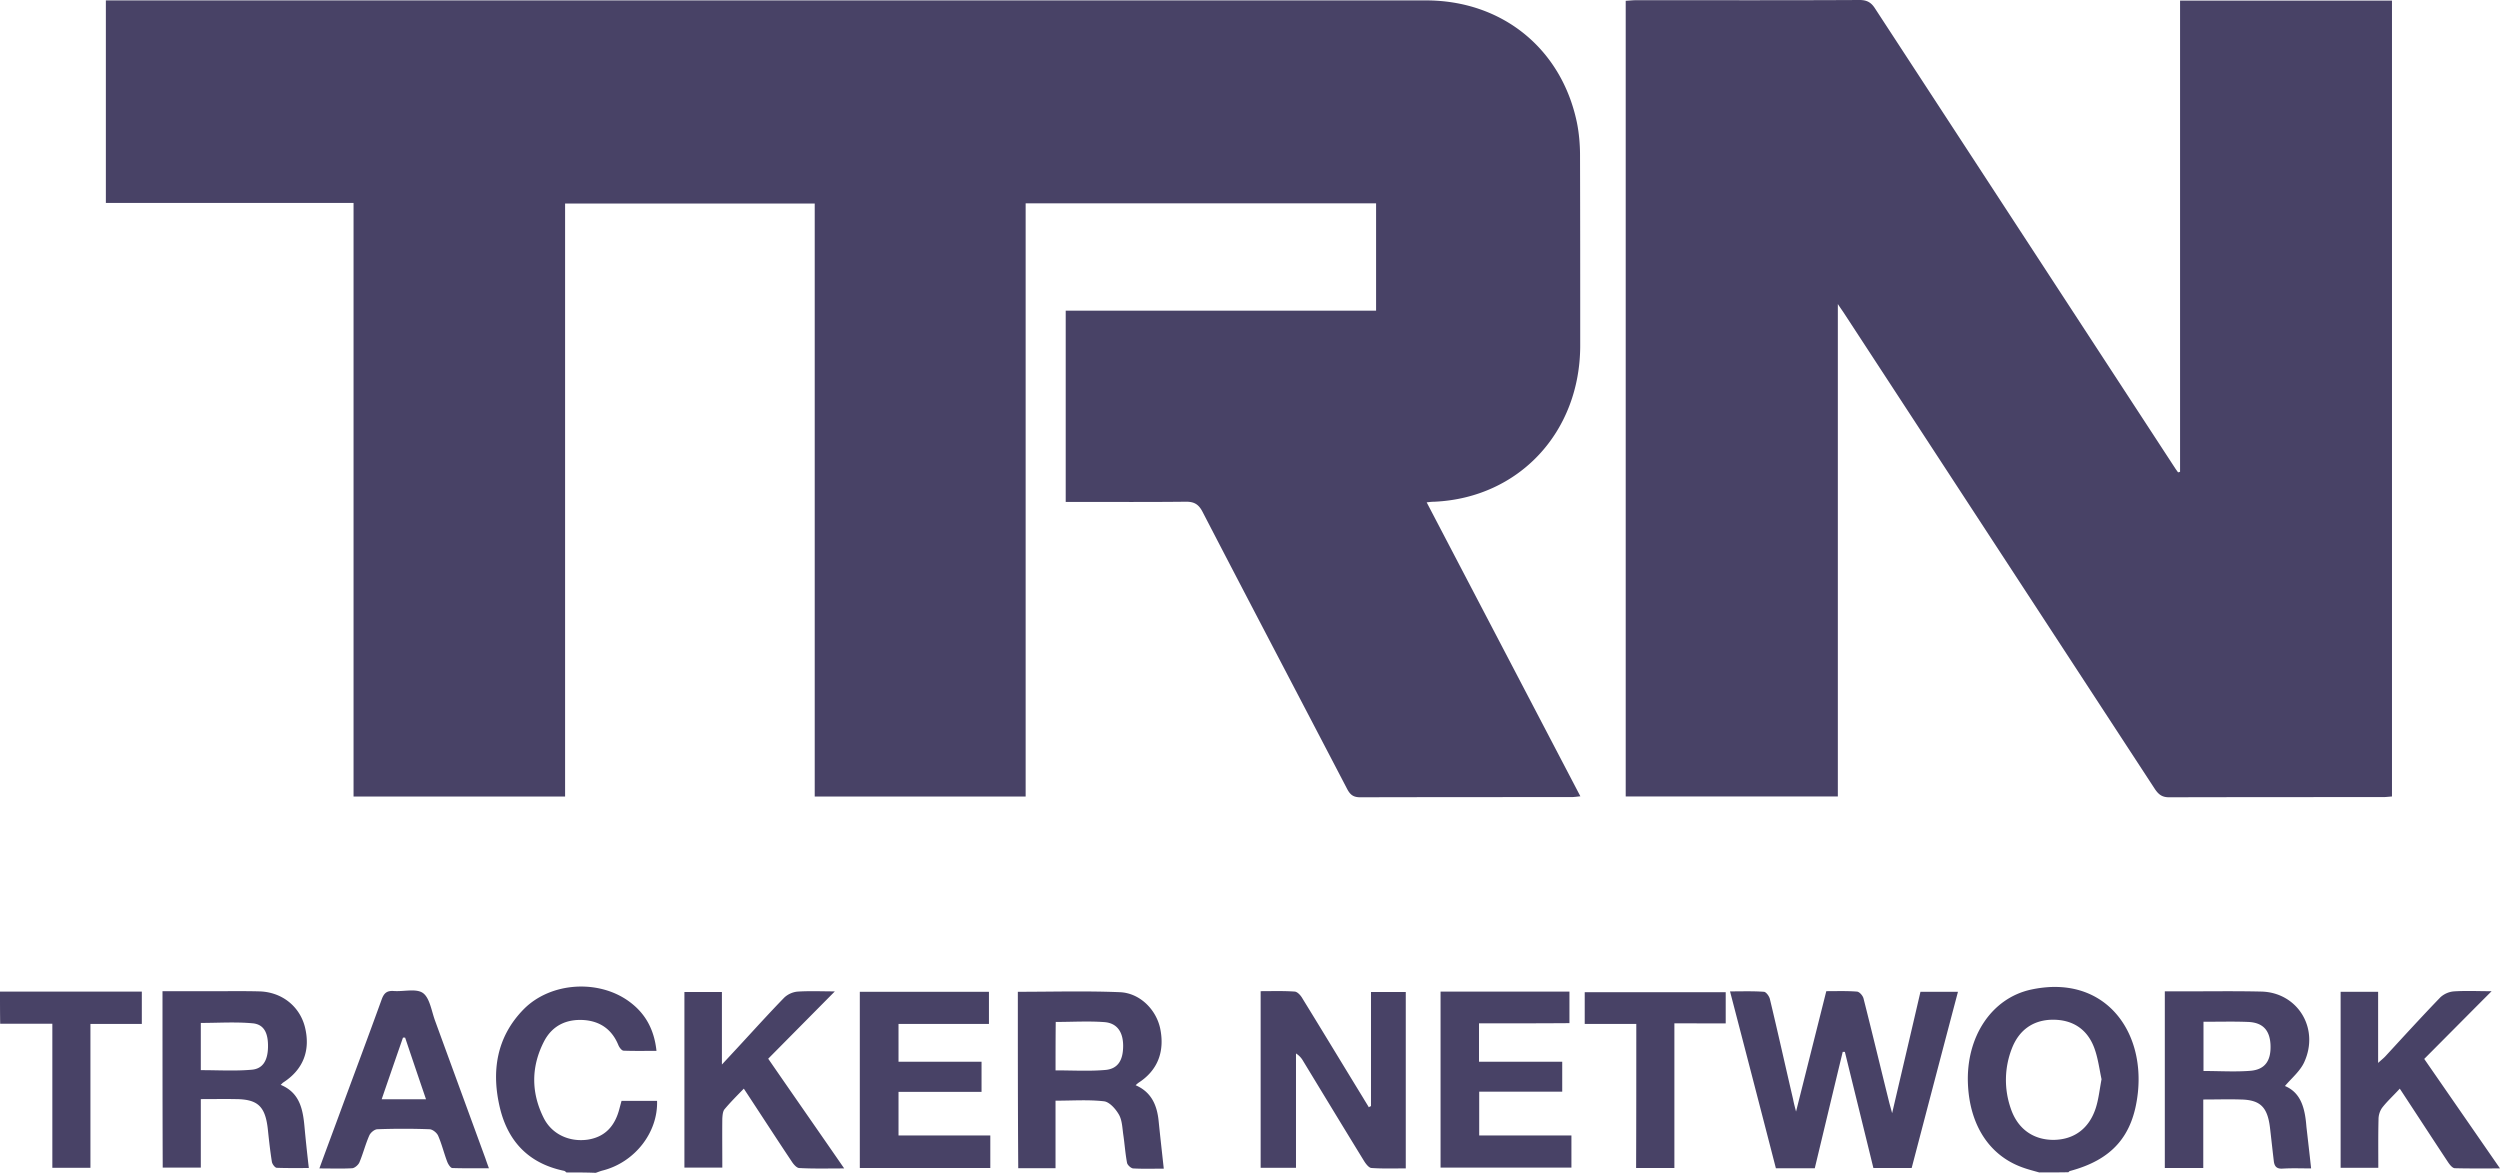 <svg width="81" height="38" fill="none" xmlns="http://www.w3.org/2000/svg"><path d="M66.07 37.987c-.183-.052-.366-.098-.543-.163-1.07-.384-1.71-1.367-1.766-2.708-.063-1.517.76-2.773 2.044-3.053 2.323-.502 3.683 1.263 3.462 3.34-.152 1.412-.842 2.174-2.203 2.538-.019.007-.031.026-.05.04-.31.006-.627.006-.943.006zm2.02-3.02c-.07-.326-.114-.684-.234-1.01-.228-.618-.71-.924-1.355-.918-.62.007-1.082.326-1.316.931a2.803 2.803 0 0 0-.038 1.94c.221.664.728 1.022 1.386 1.022.664-.006 1.158-.364 1.373-1.041.089-.28.12-.586.184-.925zm-49.737 3.02c-.025-.02-.05-.046-.076-.052-1.107-.228-1.804-.912-2.076-2.025-.29-1.198-.114-2.317.772-3.216.867-.872 2.405-.97 3.399-.254.532.384.823.905.898 1.608-.373 0-.72.007-1.063-.006-.063 0-.139-.104-.17-.176-.203-.501-.576-.768-1.09-.814-.556-.045-1.03.15-1.31.67-.43.821-.436 1.667-.024 2.494.265.534.829.788 1.417.71.589-.085.905-.462 1.044-1.022.02-.072.038-.144.064-.235h1.151c.032 1.023-.721 1.986-1.753 2.253-.082.02-.158.052-.234.078-.316-.013-.633-.013-.949-.013zM0 32.128h4.595v1.048H2.93v4.661H1.696V33.17H.006C0 32.825 0 32.474 0 32.129zm46.224-15.852c1.67 3.196 3.316 6.34 4.98 9.524-.12.013-.208.026-.297.026-2.278 0-4.556 0-6.835.006-.227 0-.329-.084-.43-.28-1.557-2.988-3.126-5.97-4.677-8.964-.133-.26-.285-.338-.563-.332-1.17.013-2.342.006-3.512.006h-.361v-6.197h10.056V6.588H33.231v19.219h-6.834V6.595h-8.088v19.212h-6.854V6.575H3.43V.013H46.2c2.462 0 4.392 1.556 4.892 3.958.07.345.101.71.101 1.068.006 2.05.006 4.101.006 6.152 0 2.813-1.987 4.941-4.727 5.065-.063 0-.127.006-.247.02zm24.41-.99V.02H77.5v25.786c-.095.007-.196.02-.291.02-2.31 0-4.62 0-6.93.006-.221 0-.335-.084-.456-.26l-10.08-15.43c-.045-.07-.096-.136-.197-.292v15.956h-6.873V.026c.114-.006.24-.02.36-.02 2.406 0 4.81.007 7.215-.006.24 0 .38.078.507.28l9.74 14.921c.025.033.05.072.075.104.02-.006.045-.012.064-.019zM58.192 36.014l.98-3.9c.342 0 .671-.012.994.014.082.006.196.137.215.234.279 1.1.544 2.207.817 3.307.025.105.057.209.107.398.317-1.361.62-2.644.918-3.933h1.215c-.506 1.914-1 3.802-1.5 5.71h-1.24c-.304-1.244-.614-2.5-.924-3.763h-.07c-.304 1.256-.601 2.506-.905 3.77h-1.26c-.487-1.889-.98-3.79-1.486-5.73.386 0 .746-.013 1.1.013.07.007.165.137.19.228.26 1.081.5 2.168.754 3.255.019.105.044.202.095.398zm-13.772-.175V32.14h1.127v5.716c-.367 0-.74.013-1.114-.013-.082-.007-.177-.13-.234-.221-.664-1.081-1.323-2.168-1.98-3.25a.674.674 0 0 0-.229-.24v3.704h-1.145v-5.722c.373 0 .734-.013 1.101.013.095.006.203.13.26.234.658 1.068 1.31 2.149 1.968 3.223.057.097.12.195.177.293.019-.02.044-.026.07-.04zm30.46 2.018c-.291 0-.608-.013-.924.006-.196.013-.266-.078-.285-.247-.044-.365-.082-.73-.126-1.1-.083-.651-.317-.88-.943-.892-.393-.013-.779 0-1.216 0v2.22H70.14V32.12h.57c.854 0 1.708-.013 2.563.007 1.17.032 1.885 1.191 1.385 2.285-.133.293-.41.52-.626.775.532.221.652.748.696 1.321.05.436.101.873.152 1.348zm-3.487-4.753V34.7c.519 0 1.025.033 1.519-.006.48-.04.677-.332.652-.853-.026-.469-.254-.71-.722-.73-.468-.019-.943-.006-1.45-.006zm-66.128-.989H6.98c.475 0 .95-.007 1.424.006.728.02 1.304.482 1.475 1.153.19.761-.057 1.386-.709 1.803-.025.02-.044.046-.076.072.646.267.728.84.779 1.438.038.41.082.814.133 1.257-.317 0-.684.006-1.038-.007-.057 0-.146-.117-.159-.195-.057-.352-.095-.71-.132-1.061-.083-.736-.323-.964-1.038-.97-.367-.007-.735 0-1.133 0v2.22H5.272c-.007-1.895-.007-3.79-.007-5.716zm1.24 2.558c.57 0 1.108.033 1.64-.013.367-.026.525-.293.538-.716.012-.462-.12-.748-.487-.788-.557-.052-1.12-.013-1.69-.013v1.53zm26.473-2.539c1.114 0 2.21-.032 3.304.013.652.026 1.183.567 1.31 1.185.152.755-.095 1.36-.709 1.752-.025.02-.05.039-.088.078.512.221.696.65.746 1.172.051.5.108 1.009.165 1.53-.304 0-.652.012-.994-.007-.07-.007-.183-.11-.196-.182-.057-.3-.076-.6-.12-.899-.032-.221-.038-.475-.14-.657-.107-.19-.31-.417-.487-.437-.506-.058-1.025-.02-1.57-.02v2.188h-1.208c-.013-1.9-.013-3.795-.013-5.716zM34.2 34.68c.563 0 1.088.032 1.607-.013.412-.033.583-.313.583-.781 0-.45-.197-.736-.602-.769-.519-.039-1.044-.006-1.582-.006-.006.534-.006 1.048-.006 1.569zm43.553.592c-.215.235-.417.417-.576.625a.662.662 0 0 0-.113.378c-.013.514-.007 1.035-.007 1.562h-1.221v-5.703h1.215v2.305c.12-.11.19-.163.247-.228.588-.638 1.17-1.276 1.772-1.9a.745.745 0 0 1 .43-.19c.399-.026.797-.006 1.228-.006-.747.748-1.462 1.471-2.183 2.194L81 37.857c-.525 0-.994.006-1.462-.007-.076 0-.164-.11-.221-.195-.513-.775-1.02-1.556-1.564-2.383zm-52.863-.97c.848 1.23 1.64 2.364 2.462 3.555-.525 0-.993.013-1.462-.013-.082-.007-.183-.124-.24-.215-.513-.768-1.013-1.543-1.55-2.357-.229.235-.437.443-.627.67-.057.072-.063.203-.07.3-.006.521 0 1.042 0 1.589h-1.228v-5.69h1.215v2.35l.532-.573c.494-.534.981-1.074 1.487-1.595a.736.736 0 0 1 .43-.195c.4-.026.798-.007 1.21-.007l-2.159 2.181zm2.968 3.542v-5.71h4.184v1.042h-2.93V34.4h2.69v.976h-2.69v1.413h2.974v1.055H27.86zm20.062-4.687V34.4h2.696v.97h-2.69v1.42h2.988v1.04h-4.24v-5.702h4.176v1.022c-.968.007-1.93.007-2.93.007zm-37.572 4.7c.246-.677.48-1.296.708-1.92.437-1.185.88-2.364 1.31-3.555.076-.209.171-.287.386-.274.323.026.728-.09.95.065.221.157.278.58.392.892.544 1.491 1.088 2.976 1.633 4.466.031.092.063.183.114.32-.418 0-.798.006-1.184-.007-.057 0-.133-.117-.164-.196-.108-.28-.178-.579-.298-.852-.044-.098-.183-.209-.284-.209-.557-.02-1.114-.02-1.678 0-.095 0-.221.104-.265.196-.127.286-.203.592-.323.878-.038.085-.152.183-.234.19-.33.019-.665.006-1.063.006zm2.778-4.238h-.07c-.228.657-.456 1.315-.69 1.998h1.437a406.36 406.36 0 0 1-.677-1.998zm39.889-.443h-1.67v-1.029h4.568v1.01H54.25v4.687h-1.24c.006-1.55.006-3.093.006-4.668z" fill="#484266"/></svg>